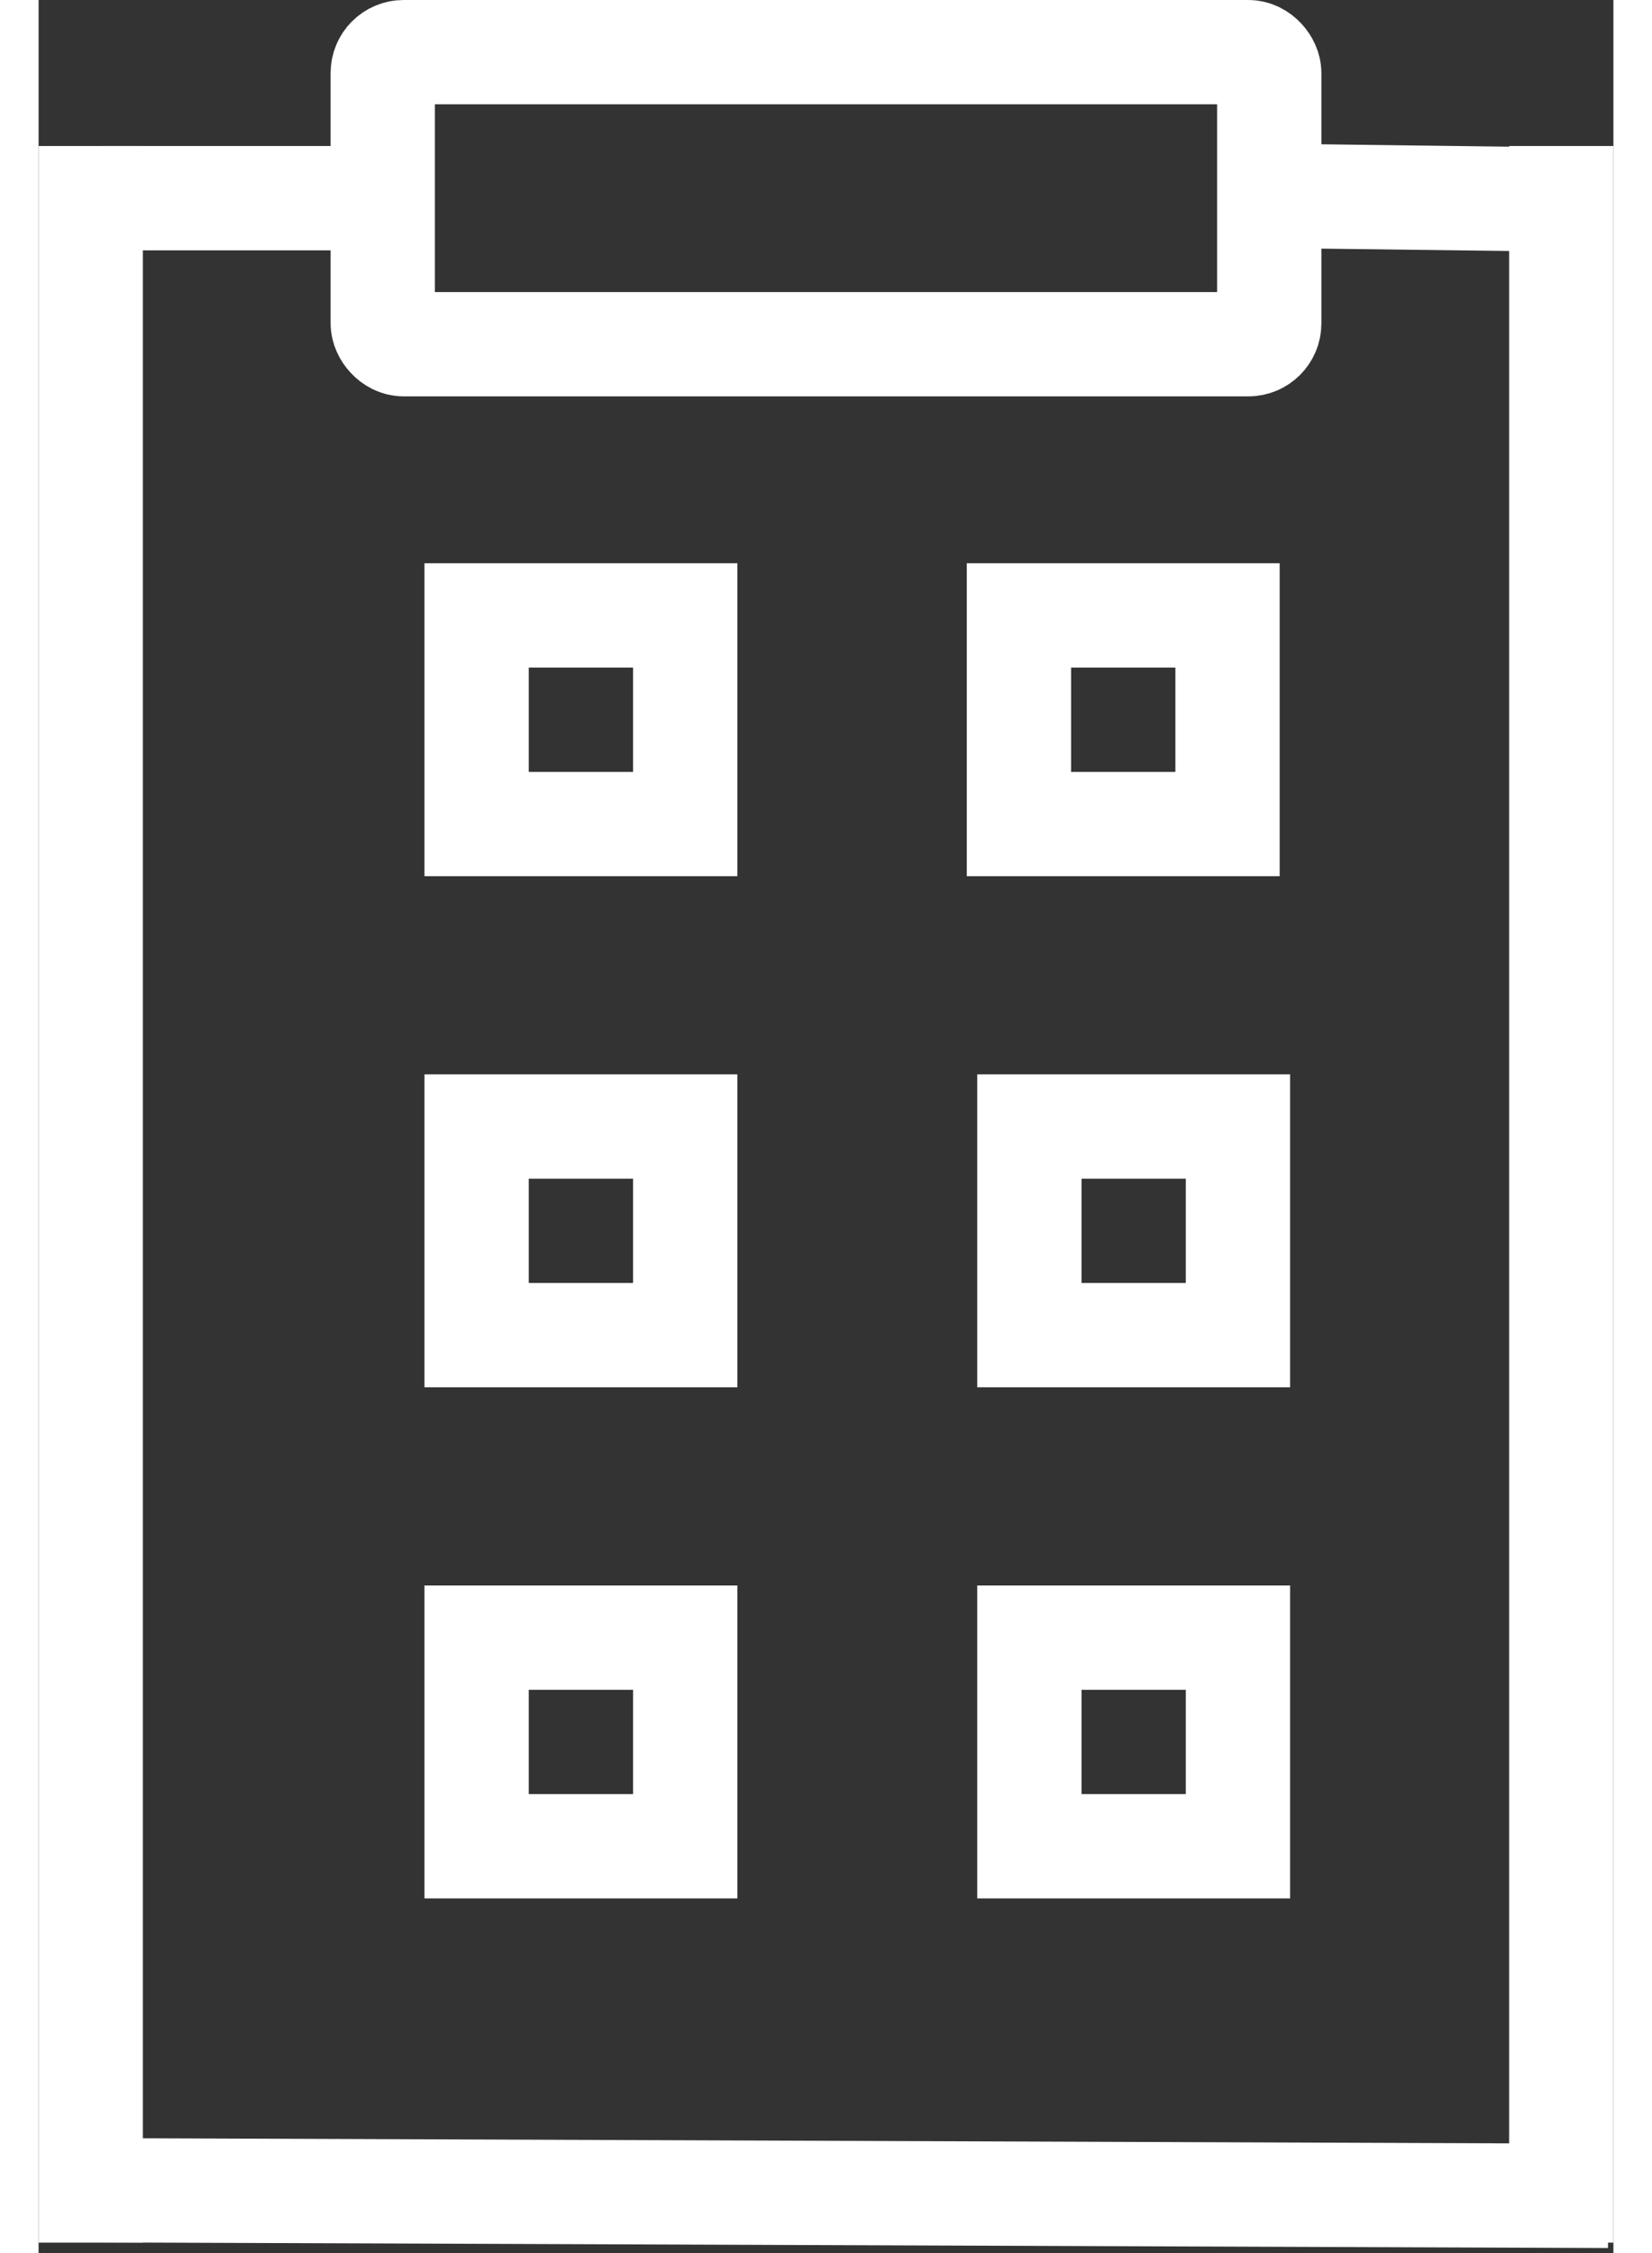 <?xml version="1.0" encoding="UTF-8"?>
<svg width="44px" height="60px" viewBox="0 0 151 216" version="1.1" xmlns="http://www.w3.org/2000/svg" xmlns:xlink="http://www.w3.org/1999/xlink">
    <rect x="0" y="0" width="151" height="216" fill="#333333" stroke="none"/>
    <!-- Generator: Sketch 64 (93537) - https://sketch.com -->
    <title>Group</title>
    <desc>Created with Sketch.</desc>
    <g id="Mise_a-jour.svg" stroke="none" stroke-width="1" fill="none" fill-rule="evenodd">
        <g id="Group" transform="translate(-1, -2)" stroke="#FFFFFF" stroke-width="10">
            <line x1="6" y1="21" x2="6" y2="212" id="Line" stroke-linecap="square" stroke-linejoin="round"></line>
            <line x1="147" y1="21" x2="147" y2="212" id="Line" stroke-linecap="square" stroke-linejoin="round"></line>
            <line x1="12" y1="212" x2="146.5" y2="212.5" id="Line-2" stroke-linecap="square" stroke-linejoin="round"></line>
            <line x1="12" y1="21" x2="32" y2="21" id="Line-3" stroke-linecap="square" stroke-linejoin="round"></line>
            <line x1="127.125" y1="20.875" x2="146.875" y2="21.125" id="Line-3" stroke-linecap="square" stroke-linejoin="round"></line>
            <rect id="Rectangle" x="34" y="7" width="85" height="28" rx="2"></rect>
            <rect id="Rectangle" x="43" y="61" width="20" height="20"></rect>
            <rect id="Rectangle" x="95" y="61" width="20" height="20"></rect>
            <rect id="Rectangle" x="43" y="110" width="20" height="20"></rect>
            <rect id="Rectangle" x="96" y="110" width="20" height="20"></rect>
            <rect id="Rectangle" x="96" y="159" width="20" height="20"></rect>
            <rect id="Rectangle" x="43" y="159" width="20" height="20"></rect>
        </g>
    </g>
</svg>